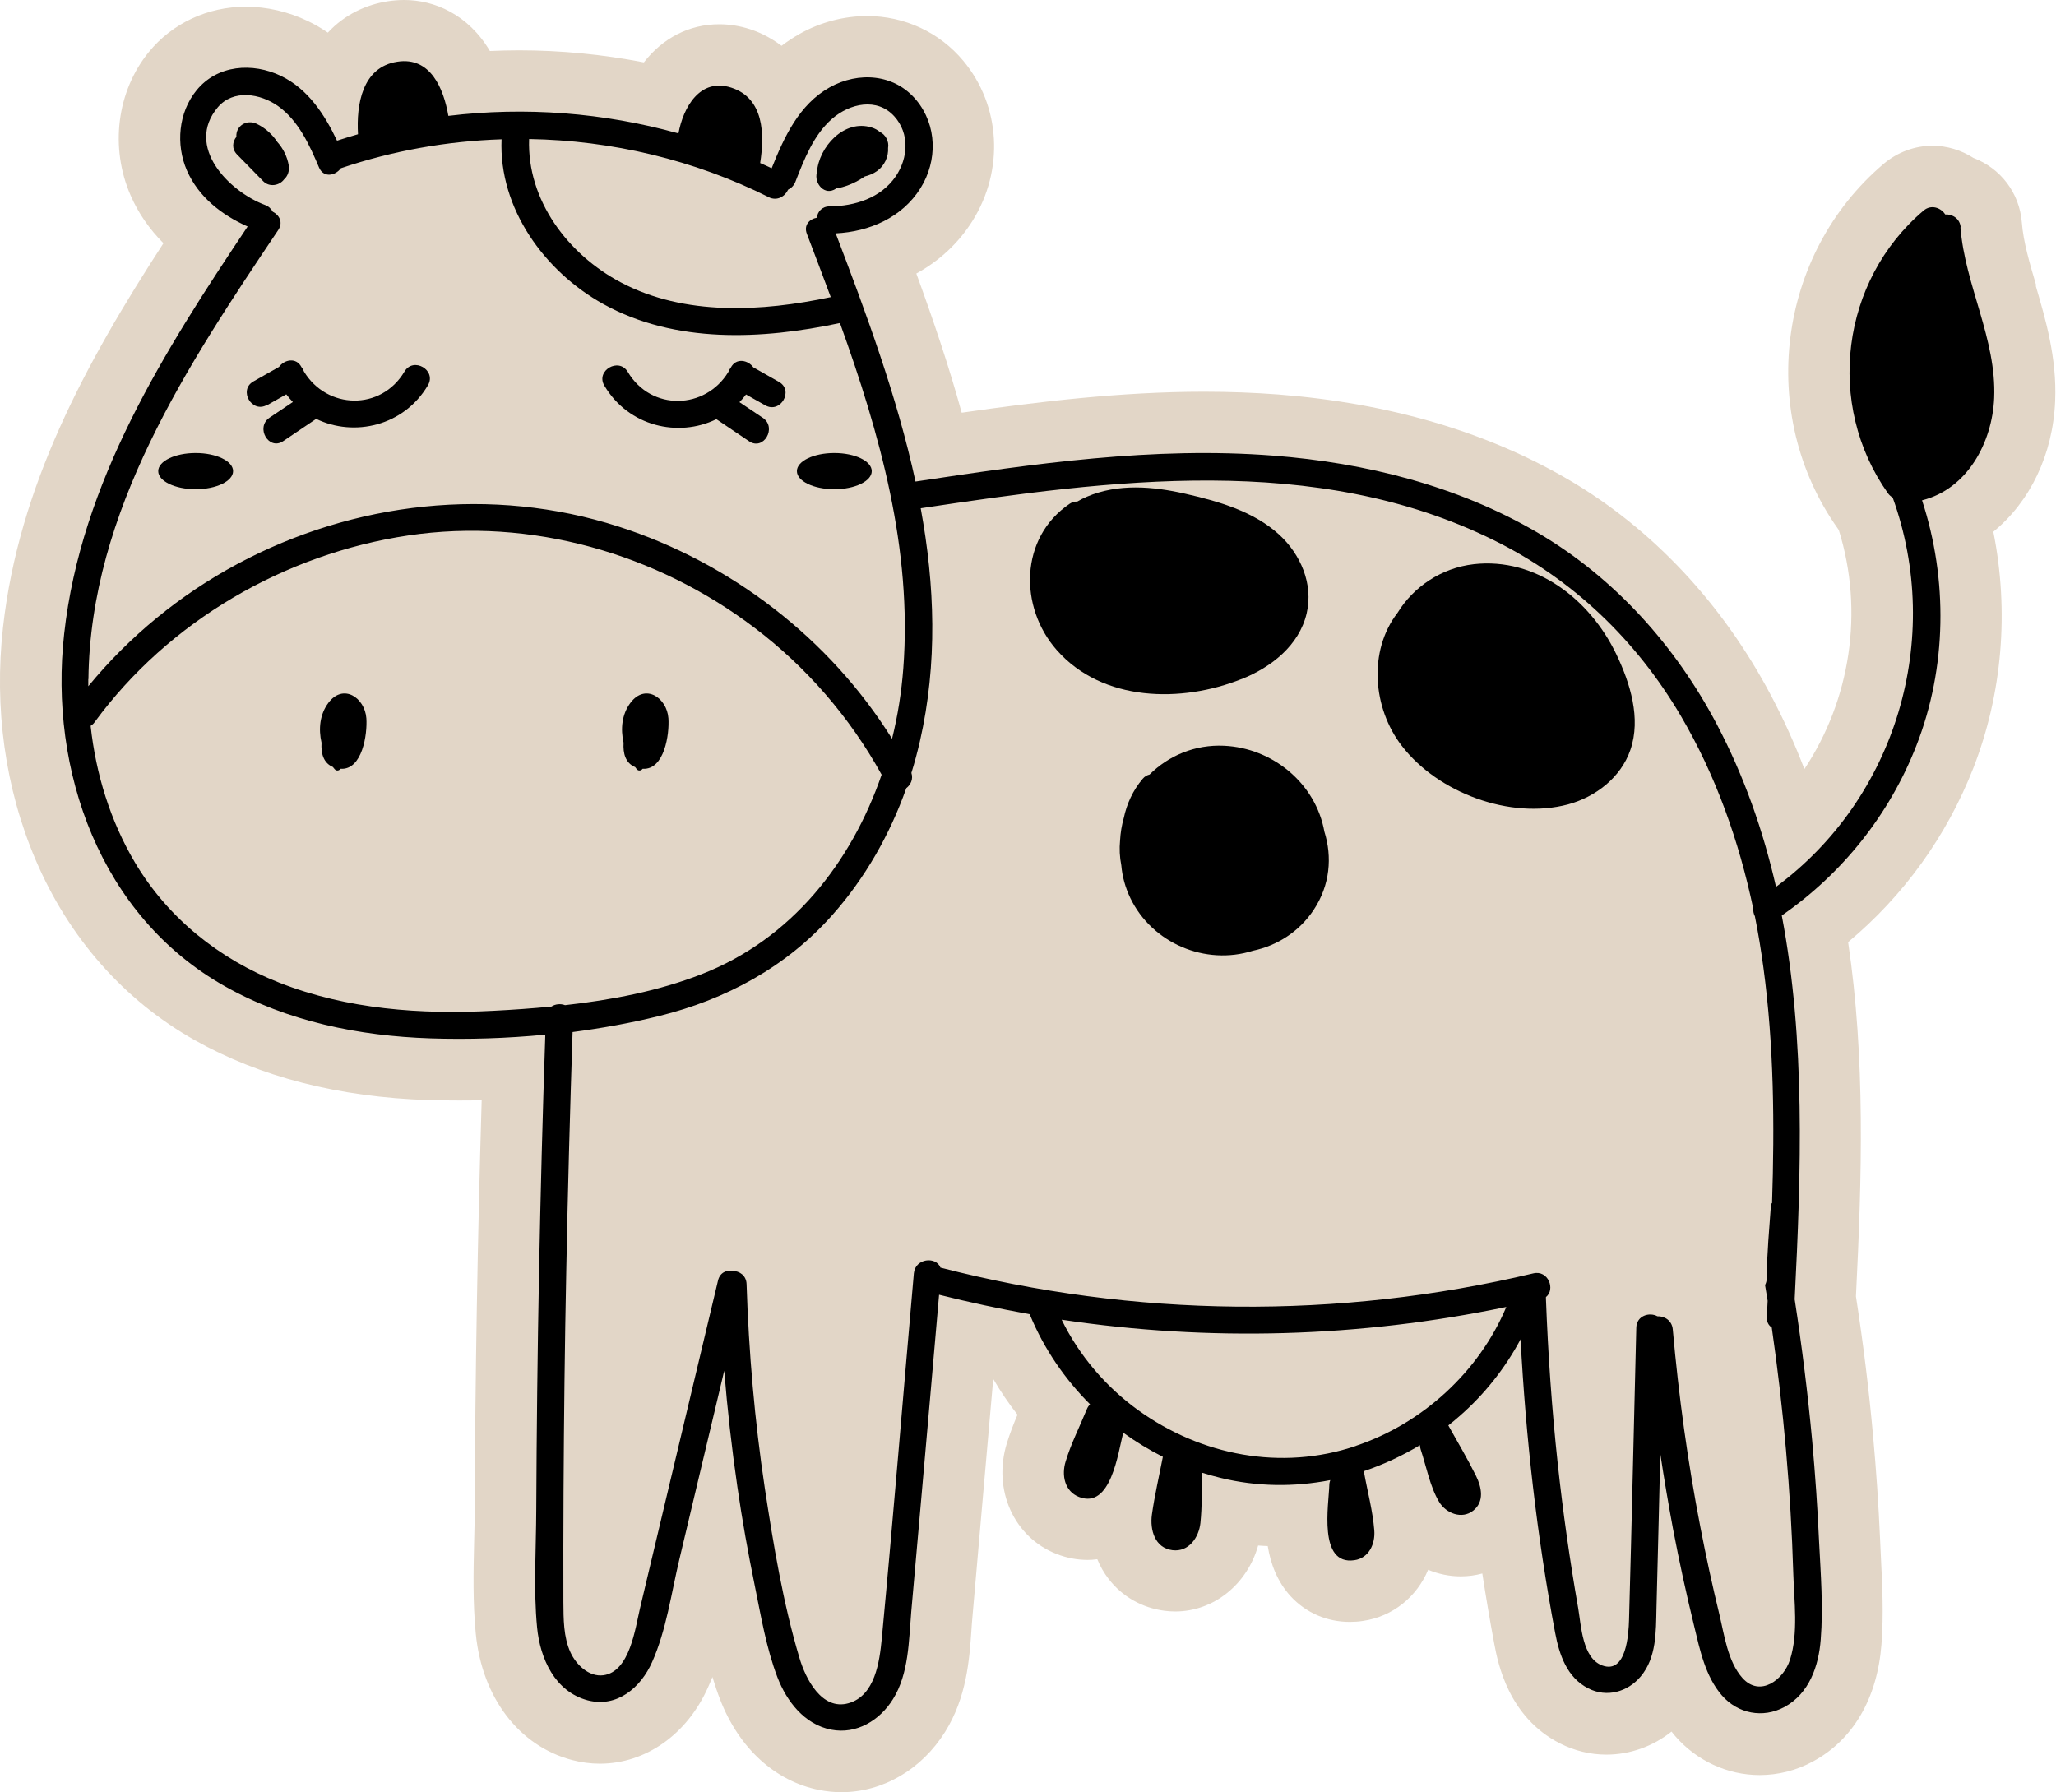 <?xml version="1.0" encoding="UTF-8"?>
<svg id="Layer_2" data-name="Layer 2" xmlns="http://www.w3.org/2000/svg" viewBox="0 0 149.95 130.72">
  <g id="Layer_1-2" data-name="Layer 1">
    <g>
      <path d="m148.51,20.83c-.48-1.63-.94-3.17-1.05-4.59-.17-2.2-1.58-3.98-3.53-4.72-.89-.57-1.93-.89-2.99-.89-1.29,0-2.55.47-3.55,1.31-7.78,6.59-9.26,18.28-3.36,26.6.03.04.06.08.08.12,1.86,5.96.83,12.4-2.51,17.43-.71-1.85-1.51-3.62-2.42-5.34-3.55-6.73-8.66-12.18-14.79-15.77-5.96-3.49-13.08-5.58-21.17-6.21-1.73-.13-3.55-.2-5.4-.2-6.07,0-12.11.73-17.68,1.53-.94-3.42-2.08-6.78-3.31-10.15,1.68-.92,3.08-2.22,4.09-3.83,2.33-3.71,2.07-8.4-.66-11.68-1.73-2.08-4.29-3.27-7.02-3.27-1.69,0-3.4.45-4.92,1.3-.47.27-.91.56-1.32.87-.91-.69-1.79-1.05-2.3-1.21-.74-.24-1.5-.36-2.24-.36-2.21,0-4.13,1.02-5.5,2.78-3-.58-6.05-.88-9.11-.88-.71,0-1.41.02-2.12.05C34.14,1.04,31.67,0,29.48,0h0c-.39,0-.79.03-1.18.09-1.57.24-3.16.96-4.39,2.29-.45-.31-.94-.6-1.47-.85-1.42-.68-2.98-1.04-4.51-1.04-2.79,0-5.37,1.21-7.08,3.31-2.33,2.86-2.85,6.97-1.32,10.46.56,1.29,1.37,2.45,2.39,3.48C6.22,26.52,1.37,35.45.22,45.75c-.66,5.9.16,11.76,2.37,16.94,2.43,5.71,6.45,10.26,11.61,13.17,4.78,2.69,10.52,4.16,17.04,4.37.73.02,1.47.03,2.2.03.56,0,1.13,0,1.69-.02-.3,10.02-.47,20.06-.51,29.91,0,.75-.02,1.52-.04,2.32-.05,2.16-.1,4.39.12,6.68.46,4.66,3.15,8.19,7.01,9.21.68.18,1.36.27,2.04.27,3.33,0,6.36-2.13,7.89-5.57.11-.25.22-.5.32-.75.17.55.35,1.1.56,1.64,1.38,3.56,4.01,5.96,7.23,6.6.53.1,1.07.16,1.61.16,3.02,0,5.85-1.65,7.57-4.4,1.57-2.52,1.77-5.24,1.92-7.43.02-.31.04-.62.07-.92l.65-7.46c.29-3.31.58-6.62.87-9.93.53.91,1.12,1.78,1.77,2.61-.28.65-.55,1.35-.78,2.09-1.04,3.39.52,6.86,3.64,8.07.74.29,1.5.43,2.25.43.19,0,.44-.01.71-.05.21.52.49,1,.82,1.43,1,1.3,2.45,2.12,4.09,2.33.25.03.51.05.77.05,2.83,0,5.26-2,6.05-4.81.23.02.47.03.7.04.21,1.29.69,2.59,1.68,3.67,1.11,1.2,2.64,1.86,4.3,1.86.31,0,.64-.02.96-.07,2.19-.32,3.93-1.76,4.76-3.73.75.31,1.55.48,2.37.48.54,0,1.07-.07,1.58-.21.27,1.75.56,3.47.88,5.17.25,1.31,1,5.3,4.78,7.22,1.07.54,2.21.82,3.39.82,1.72,0,3.39-.6,4.75-1.68.09.11.17.21.26.32,1.57,1.81,3.82,2.85,6.17,2.85,1.35,0,2.7-.34,3.9-1,2.91-1.57,4.67-4.59,4.98-8.51.17-2.21.06-4.34-.04-6.4-.02-.44-.04-.87-.06-1.3-.11-2.49-.28-5.02-.51-7.53-.3-3.34-.72-6.76-1.25-10.17.44-8.78.69-17.37-.57-25.84,4.07-3.4,7.19-7.74,9.13-12.69,2.12-5.44,2.62-11.44,1.46-17.24,2.66-2.17,4.35-5.61,4.51-9.55.13-3.14-.7-5.94-1.42-8.4Z" style="fill: #e2d6c7; stroke-width: 0px;"/>
      <g>
        <path d="m143,16.59c-.05-.66-.62-.98-1.13-.95-.3-.48-1.02-.76-1.58-.28-6.03,5.11-7.17,14.16-2.6,20.61.1.14.22.24.35.32,3.72,10.31.24,21.93-8.51,28.39-.93-4.07-2.31-8.04-4.31-11.84-3.03-5.75-7.46-10.7-13.09-14-5.84-3.42-12.56-5.09-19.26-5.61-8.74-.68-17.47.59-26.1,1.89-1.34-6.19-3.59-12.25-5.82-18.1,2.45-.12,4.84-1.15,6.18-3.29,1.26-2.01,1.22-4.6-.31-6.44-1.59-1.91-4.21-2.09-6.31-.92-2.23,1.25-3.32,3.62-4.23,5.9-.28-.13-.56-.26-.84-.38.33-2.07.29-4.73-2.11-5.5-2.29-.74-3.5,1.45-3.85,3.34-5.45-1.52-11.17-1.96-16.78-1.28-.34-1.97-1.29-4.33-3.72-3.95-2.57.39-3,3.14-2.87,5.29-.51.15-1.02.3-1.53.47-.91-1.92-2.12-3.77-4.08-4.72-2.08-1-4.65-.82-6.17,1.05-1.32,1.62-1.52,3.95-.7,5.84.85,1.94,2.54,3.25,4.43,4.09-6.07,9.07-12.15,18.61-13.38,29.7-1.12,10,2.64,20.6,11.72,25.71,4.56,2.57,9.8,3.63,14.99,3.8,2.75.09,5.58,0,8.38-.27-.39,11.56-.61,23.12-.66,34.69-.01,2.82-.21,5.73.06,8.54.22,2.27,1.29,4.68,3.69,5.32,2.15.56,3.88-.94,4.7-2.79,1.04-2.33,1.4-5.03,1.99-7.5l3.27-13.75c.23,2.83.55,5.66.96,8.48.35,2.42.78,4.82,1.27,7.21.45,2.21.84,4.55,1.65,6.67.68,1.76,1.97,3.44,3.92,3.82,1.85.36,3.55-.68,4.51-2.23,1.16-1.86,1.15-4.26,1.33-6.37.22-2.49.44-4.97.66-7.46.46-5.22.92-10.44,1.37-15.66,2.19.55,4.39,1.02,6.61,1.42,0,.03.02.05.03.08,1.02,2.45,2.52,4.64,4.37,6.49-.1.1-.18.22-.24.37-.51,1.25-1.15,2.5-1.54,3.8-.31.99-.08,2.18.98,2.59,2.32.9,2.84-3.21,3.22-4.69.91.66,1.88,1.25,2.89,1.76-.27,1.4-.6,2.81-.8,4.22-.15,1.1.21,2.43,1.5,2.59,1.19.15,1.93-.93,2.04-1.99.12-1.2.11-2.44.12-3.66.43.14.88.26,1.32.37,2.68.66,5.41.68,8.03.17-.04.11-.07.23-.07.36-.04,1.42-.83,5.87,1.83,5.48,1.06-.15,1.53-1.19,1.45-2.18-.11-1.41-.5-2.85-.75-4.24,0-.03-.01-.05-.02-.07,1.43-.48,2.8-1.12,4.1-1.9,0,.1.02.2.05.3.41,1.23.68,2.73,1.35,3.84.5.83,1.65,1.29,2.48.64.84-.66.62-1.71.21-2.54-.62-1.25-1.34-2.46-2.02-3.68.28-.22.56-.45.83-.69,1.81-1.58,3.31-3.48,4.44-5.59.38,7.18,1.19,14.35,2.52,21.4.3,1.6.86,3.27,2.42,4.06,1.35.69,2.87.26,3.82-.87,1.16-1.38,1.11-3.26,1.15-4.96.05-2.11.11-4.21.16-6.32.04-1.65.08-3.3.12-4.96.28,1.84.59,3.67.93,5.49.45,2.37.97,4.74,1.54,7.08.42,1.74.81,3.65,2.02,5.05,1.17,1.34,2.99,1.69,4.56.85,1.81-.98,2.5-2.98,2.65-4.92.19-2.36,0-4.79-.12-7.15-.11-2.45-.28-4.89-.5-7.32-.32-3.46-.75-6.91-1.28-10.35.47-9.28.8-18.86-.94-27.99,4.42-3.06,7.86-7.37,9.82-12.4,2.22-5.68,2.3-12.1.41-17.88,3.32-.83,5.12-4.23,5.26-7.46.18-4.32-2.13-8.21-2.46-12.46Zm-86.94-2.21c.62.31,1.2-.06,1.42-.55.22-.1.42-.29.53-.57.64-1.63,1.32-3.42,2.68-4.6,1.29-1.12,3.28-1.57,4.54-.17,1.12,1.25,1.01,3.03.1,4.37-1.08,1.58-2.99,2.18-4.82,2.19-.56,0-.88.39-.94.83-.53.09-.97.54-.72,1.18.58,1.53,1.17,3.06,1.74,4.61-5.02,1.06-10.64,1.39-15.3-1.07-3.87-2.04-6.86-6-6.7-10.46,6.03.1,12.04,1.52,17.48,4.24ZM6.45,49.53c.14-12.28,7.25-22.93,13.84-32.75.38-.56.08-1.1-.4-1.34-.11-.21-.29-.39-.56-.49-2.64-.99-5.85-4.26-3.45-7.12,1.13-1.34,3.1-1.01,4.39-.1,1.5,1.06,2.31,2.86,3,4.49.33.77,1.19.6,1.59.05,3.79-1.28,7.75-1.98,11.72-2.11-.21,5.03,3.13,9.64,7.43,12.02,5.24,2.9,11.57,2.59,17.25,1.38,2.92,8.11,5.28,16.5,4.62,25.19-.13,1.72-.4,3.44-.82,5.13-4.55-7.3-11.76-12.85-19.96-15.48-9.2-2.96-19.29-1.82-27.78,2.73-4.18,2.24-7.88,5.27-10.88,8.92,0-.17,0-.35,0-.52Zm33.78,23.88c-1.43.14-2.85.24-4.26.31-5.27.28-10.64-.1-15.6-2.05-4.38-1.72-8.12-4.71-10.53-8.77-1.8-3.04-2.85-6.46-3.23-9.96.11-.07.21-.15.29-.27,5.41-7.38,13.87-12.28,22.89-13.62,8.92-1.32,18.06,1.3,25.22,6.72,3.81,2.88,6.98,6.55,9.29,10.73-2.21,6.41-6.58,12-13.13,14.55-3.15,1.23-6.55,1.88-9.96,2.26-.32-.12-.7-.09-.99.1Zm58.65,32.05c-5.42,1.83-11.28.7-15.88-2.62-2.34-1.69-4.3-3.98-5.57-6.59,10.75,1.61,21.76,1.3,32.43-.93-1.99,4.73-6.11,8.5-10.97,10.13Zm31.91,9.32c.06,2,.38,4.33-.24,6.27-.47,1.47-2.19,2.76-3.47,1.33-1.07-1.2-1.32-3.13-1.68-4.63-.51-2.1-.97-4.21-1.38-6.34-.93-4.78-1.59-9.61-2.02-14.46-.06-.65-.61-.97-1.12-.95-.58-.32-1.52-.05-1.54.83-.18,7.1-.33,14.21-.53,21.32-.03,1.01-.19,3.96-1.95,3.32-1.46-.53-1.54-2.92-1.76-4.19-.61-3.49-1.11-7.01-1.49-10.53-.43-4-.71-8.02-.86-12.04,0-.04,0-.08,0-.11.71-.56.17-1.99-.92-1.73-14.2,3.38-29.11,3.23-43.24-.42-.31-.83-1.84-.69-1.94.42-.78,8.88-1.5,17.77-2.34,26.65-.16,1.67-.49,4.15-2.42,4.7-1.96.56-3.14-1.8-3.58-3.29-1.2-4.01-1.9-8.26-2.53-12.39-.74-4.93-1.17-9.9-1.33-14.89-.02-.63-.52-.95-1.01-.96-.45-.08-.93.12-1.07.69-1.27,5.33-2.54,10.67-3.81,16-.63,2.64-1.25,5.27-1.88,7.91-.35,1.46-.74,4.63-2.67,4.89-1.06.14-1.99-.77-2.4-1.66-.52-1.13-.51-2.45-.52-3.67-.01-2.68,0-5.36.01-8.04.03-5.38.09-10.75.2-16.13.11-5.81.27-11.61.46-17.41,2.14-.28,4.26-.66,6.31-1.17,4.87-1.2,9.28-3.58,12.63-7.36,2.39-2.69,4.2-5.87,5.4-9.26.32-.24.52-.66.37-1.11.24-.76.44-1.53.62-2.3,1.3-5.7,1.09-11.4.06-17,13.8-2.07,28.8-4.1,41.8,2.33,5.76,2.84,10.38,7.28,13.63,12.8,2.56,4.35,4.25,9.14,5.29,14.07-.01.19.03.39.12.56.25,1.24.45,2.48.62,3.73.77,5.7.82,11.46.63,17.21-.02,0-.04-.01-.07-.02-.13,1.83-.3,3.65-.32,5.49,0,.19-.05.35-.12.48.06.38.13.77.19,1.15-.02.39-.04.78-.06,1.17-.02.37.13.63.36.78.86,5.95,1.39,11.94,1.57,17.95Z" style="stroke-width: 0px;"/>
        <path d="m20.72,13.08c.26-.23.4-.6.34-1.01-.11-.65-.41-1.24-.83-1.71-.37-.56-.88-1.03-1.51-1.33-.73-.35-1.54.16-1.48.95-.28.35-.36.87.05,1.29.64.65,1.28,1.3,1.91,1.95.45.45,1.18.32,1.52-.14Z" style="stroke-width: 0px;"/>
        <path d="m60.98,13.73s0,0,0,0c.06,0,.13,0,.2-.02.69-.15,1.32-.45,1.89-.84.64-.16,1.21-.49,1.52-1.15.14-.3.2-.63.18-.93.09-.47-.19-.98-.6-1.17-.17-.14-.36-.25-.59-.32-2.02-.64-3.87,1.43-4,3.27-.23.79.56,1.76,1.4,1.18Z" style="stroke-width: 0px;"/>
        <path d="m46.32,55.94c.04.05.08.11.12.16.14.16.33.1.43-.03,1.59.1,1.96-2.53,1.88-3.68-.11-1.51-1.69-2.57-2.77-1.13-.63.84-.73,1.91-.5,2.91-.05.78.14,1.48.83,1.77Z" style="stroke-width: 0px;"/>
        <path d="m23.95,51.26c-.63.84-.73,1.91-.5,2.91-.05.78.14,1.48.83,1.77.04.05.08.11.13.16.14.16.33.1.43-.03,1.59.1,1.96-2.53,1.88-3.68-.11-1.51-1.69-2.57-2.77-1.13Z" style="stroke-width: 0px;"/>
        <path d="m19.48,29.55c.47-.26.93-.53,1.4-.79.15.2.31.38.48.56-.57.38-1.13.76-1.7,1.14-1.05.71-.06,2.43,1,1.71.8-.54,1.6-1.08,2.4-1.62,2.76,1.34,6.39.53,8.15-2.45.65-1.1-1.06-2.1-1.71-1-1.71,2.88-5.66,2.76-7.33,0-.04-.12-.1-.23-.18-.32-.38-.74-1.25-.56-1.64-.02-.62.35-1.25.71-1.87,1.06-1.11.63-.11,2.35,1,1.71Z" style="stroke-width: 0px;"/>
        <path d="m52.23,30.56c.8.54,1.6,1.08,2.4,1.62,1.06.72,2.06-1,1-1.71-.57-.38-1.13-.76-1.7-1.14.17-.17.33-.36.48-.56.47.26.93.53,1.4.79,1.11.63,2.11-1.08,1-1.71-.62-.35-1.25-.71-1.87-1.06-.38-.53-1.25-.72-1.64.02-.08.1-.14.21-.18.32-1.67,2.75-5.62,2.87-7.33,0-.65-1.1-2.37-.1-1.71,1,1.77,2.98,5.39,3.79,8.15,2.45Z" style="stroke-width: 0px;"/>
        <path d="m90.55,49.53c2.15-.86,4.2-2.44,4.75-4.8.5-2.13-.44-4.3-2.01-5.74-1.86-1.7-4.43-2.43-6.84-2.98-2.37-.54-4.9-.76-7.19.22-.24.1-.47.22-.69.35-.18-.01-.38.04-.57.17-3.63,2.47-3.7,7.52-.92,10.67,3.34,3.78,9.09,3.86,13.48,2.1Z" style="stroke-width: 0px;"/>
        <path d="m107.48,41.15c-2.36.27-4.4,1.66-5.55,3.54-2.15,2.78-1.82,6.95.31,9.71,2.63,3.42,7.9,5.39,12.11,4.27,2.02-.54,3.87-1.97,4.56-3.98.79-2.3-.02-4.88-1.03-6.98-1.9-3.96-5.83-7.08-10.41-6.56Z" style="stroke-width: 0px;"/>
        <path d="m89.28,54.39c-2.14-.1-4.06.73-5.44,2.1-.17.04-.35.13-.5.31-.72.85-1.16,1.83-1.38,2.86-.15.53-.24,1.07-.27,1.63-.06.61-.03,1.22.09,1.82.07.81.29,1.62.66,2.39,1.59,3.3,5.48,4.94,8.94,3.84,1.75-.37,3.36-1.37,4.43-2.98,1.2-1.81,1.36-3.86.78-5.71-.63-3.51-3.77-6.1-7.32-6.26Z" style="stroke-width: 0px;"/>
        <path d="m14.27,35.68c1.51,0,2.73-.59,2.73-1.32s-1.22-1.32-2.73-1.32-2.73.59-2.73,1.32,1.22,1.32,2.73,1.32Z" style="stroke-width: 0px;"/>
        <path d="m60.85,35.68c1.51,0,2.73-.59,2.73-1.32s-1.22-1.32-2.73-1.32-2.73.59-2.73,1.32,1.22,1.32,2.73,1.32Z" style="stroke-width: 0px;"/>
      </g>
    </g>
  </g>
</svg>